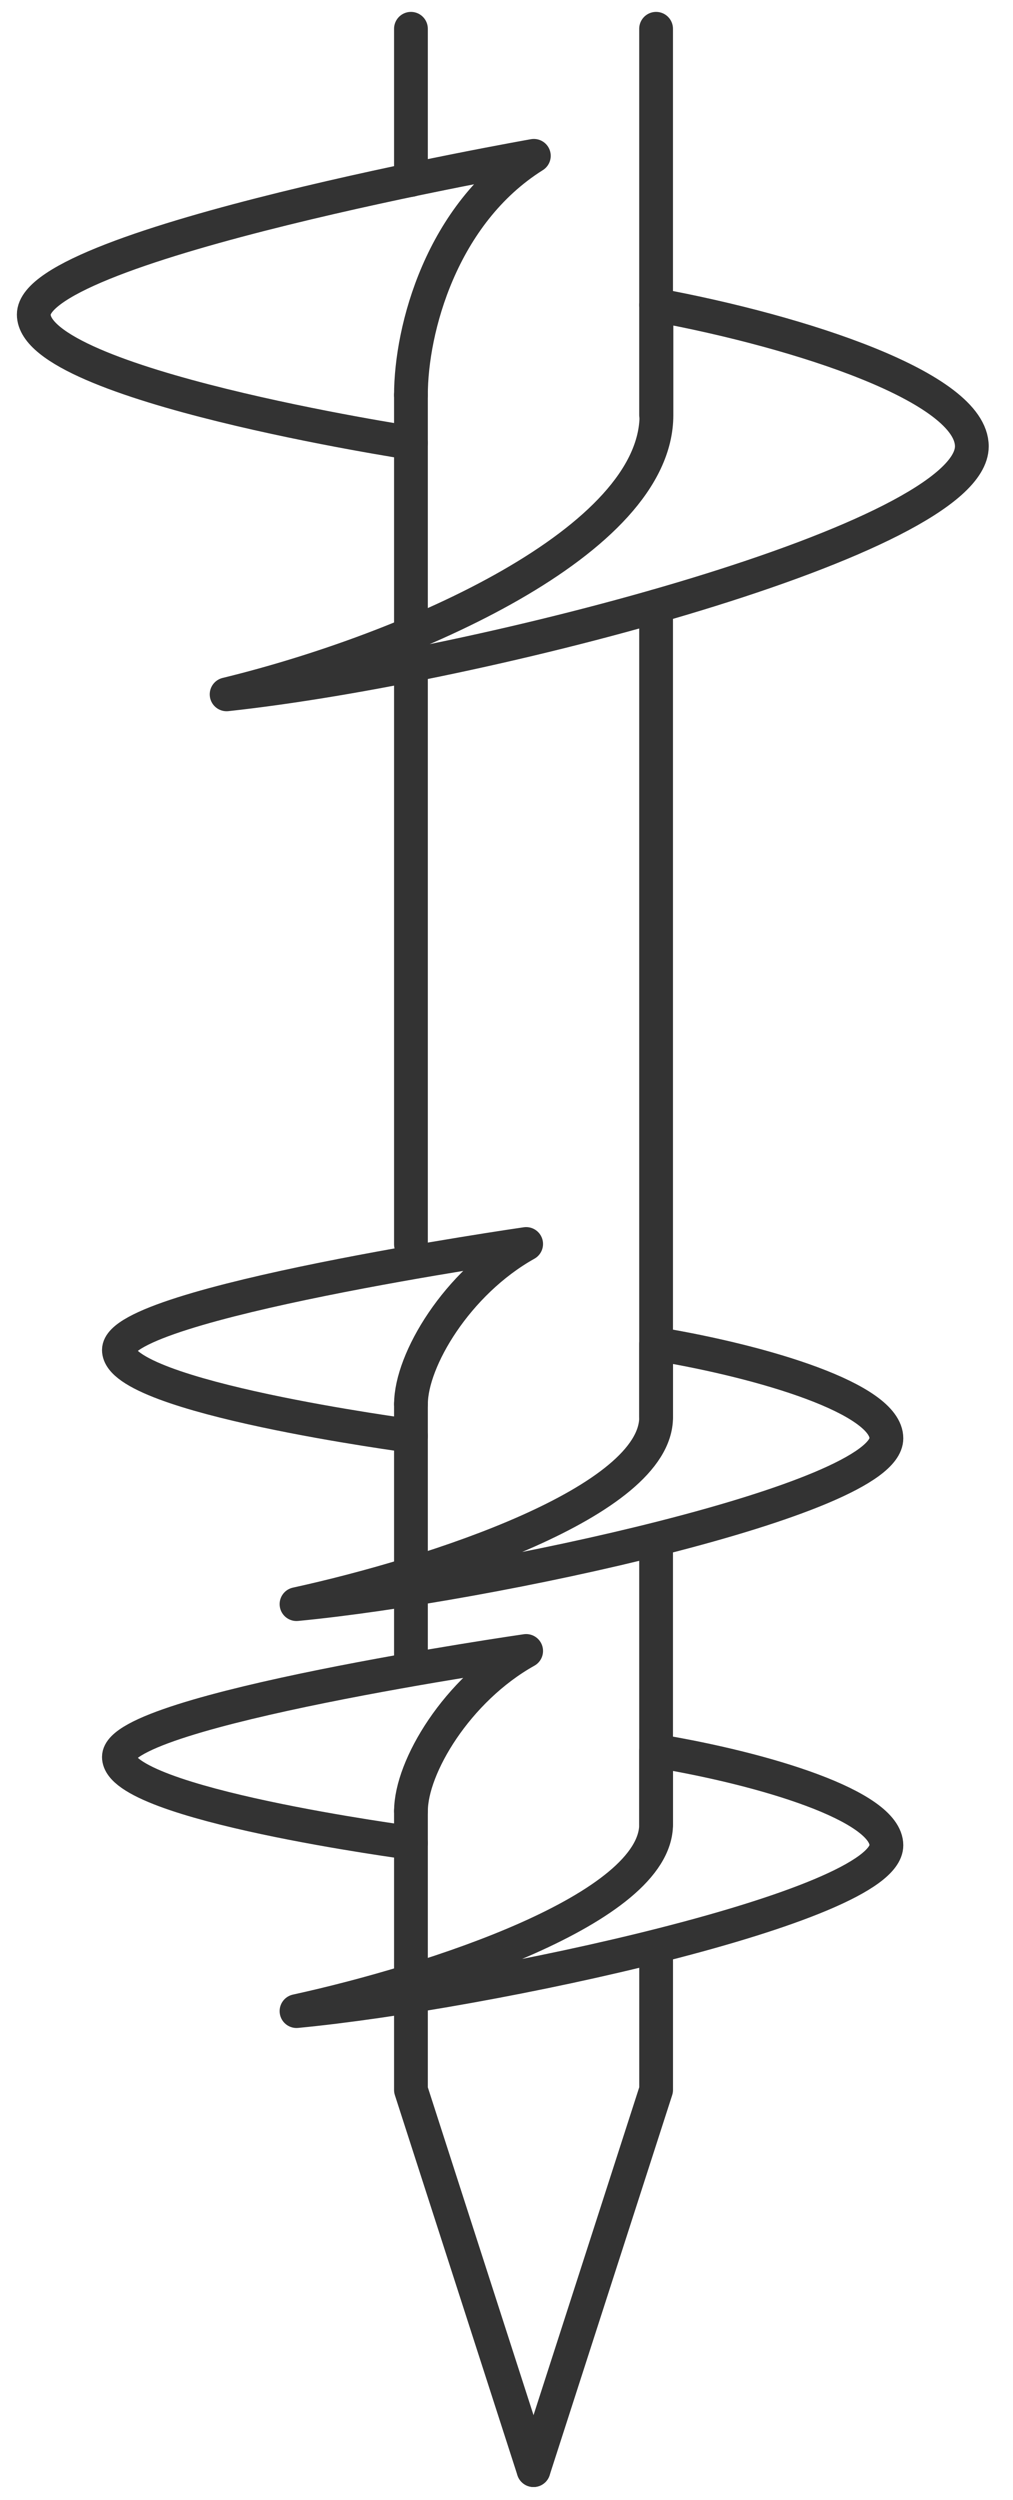 <svg width="30" height="74" viewBox="0 0 30 74" fill="none" xmlns="http://www.w3.org/2000/svg">
<path d="M12.17 53.609V61.866L15.8 73.12" stroke="#333333" stroke-miterlimit="10" stroke-linecap="round" stroke-linejoin="round"/>
<path d="M12.17 41.56V49.405" stroke="#333333" stroke-miterlimit="10" stroke-linecap="round" stroke-linejoin="round"/>
<path d="M12.17 11.691V36.833" stroke="#333333" stroke-miterlimit="10" stroke-linecap="round" stroke-linejoin="round"/>
<path d="M12.17 0.852V5.327" stroke="#333333" stroke-miterlimit="10" stroke-linecap="round" stroke-linejoin="round"/>
<path d="M19.431 57.752V61.865L15.801 73.119" stroke="#333333" stroke-miterlimit="10" stroke-linecap="round" stroke-linejoin="round"/>
<path d="M19.43 45.965V54.01" stroke="#333333" stroke-miterlimit="10" stroke-linecap="round" stroke-linejoin="round"/>
<path d="M19.43 17.947V41.943" stroke="#333333" stroke-miterlimit="10" stroke-linecap="round" stroke-linejoin="round"/>
<path d="M19.43 0.852V12.286" stroke="#333333" stroke-miterlimit="10" stroke-linecap="round" stroke-linejoin="round"/>
<path d="M12.17 11.693C12.17 9.752 13.07 6.333 15.81 4.613C15.81 4.613 1 7.218 1 9.31C1 11.402 12.17 13.111 12.17 13.111" stroke="#333333" stroke-miterlimit="10" stroke-linecap="round" stroke-linejoin="round"/>
<path d="M19.431 9.029C23.731 9.824 28.781 11.473 28.781 13.213C28.781 15.938 14.341 19.73 6.711 20.554C12.191 19.217 19.441 16.009 19.441 12.288V9.029H19.431Z" stroke="#333333" stroke-miterlimit="10" stroke-linecap="round" stroke-linejoin="round"/>
<path d="M12.171 41.561C12.171 40.264 13.531 37.971 15.582 36.824C15.582 36.824 3.521 38.564 3.521 39.962C3.521 41.36 12.171 42.506 12.171 42.506" stroke="#333333" stroke-miterlimit="10" stroke-linecap="round" stroke-linejoin="round"/>
<path d="M19.431 39.781C22.641 40.314 26.251 41.41 26.251 42.577C26.251 44.397 14.471 46.942 8.781 47.485C12.871 46.59 19.431 44.448 19.431 41.953V39.781Z" stroke="#333333" stroke-miterlimit="10" stroke-linecap="round" stroke-linejoin="round"/>
<path d="M12.171 53.608C12.171 52.31 13.531 50.018 15.582 48.871C15.582 48.871 3.521 50.611 3.521 52.009C3.521 53.407 12.171 54.553 12.171 54.553" stroke="#333333" stroke-miterlimit="10" stroke-linecap="round" stroke-linejoin="round"/>
<path d="M19.431 51.828C22.641 52.361 26.251 53.457 26.251 54.624C26.251 56.444 14.471 58.988 8.781 59.532C12.871 58.636 19.431 56.494 19.431 54V51.828Z" stroke="#333333" stroke-miterlimit="10" stroke-linecap="round" stroke-linejoin="round"/>
</svg>
